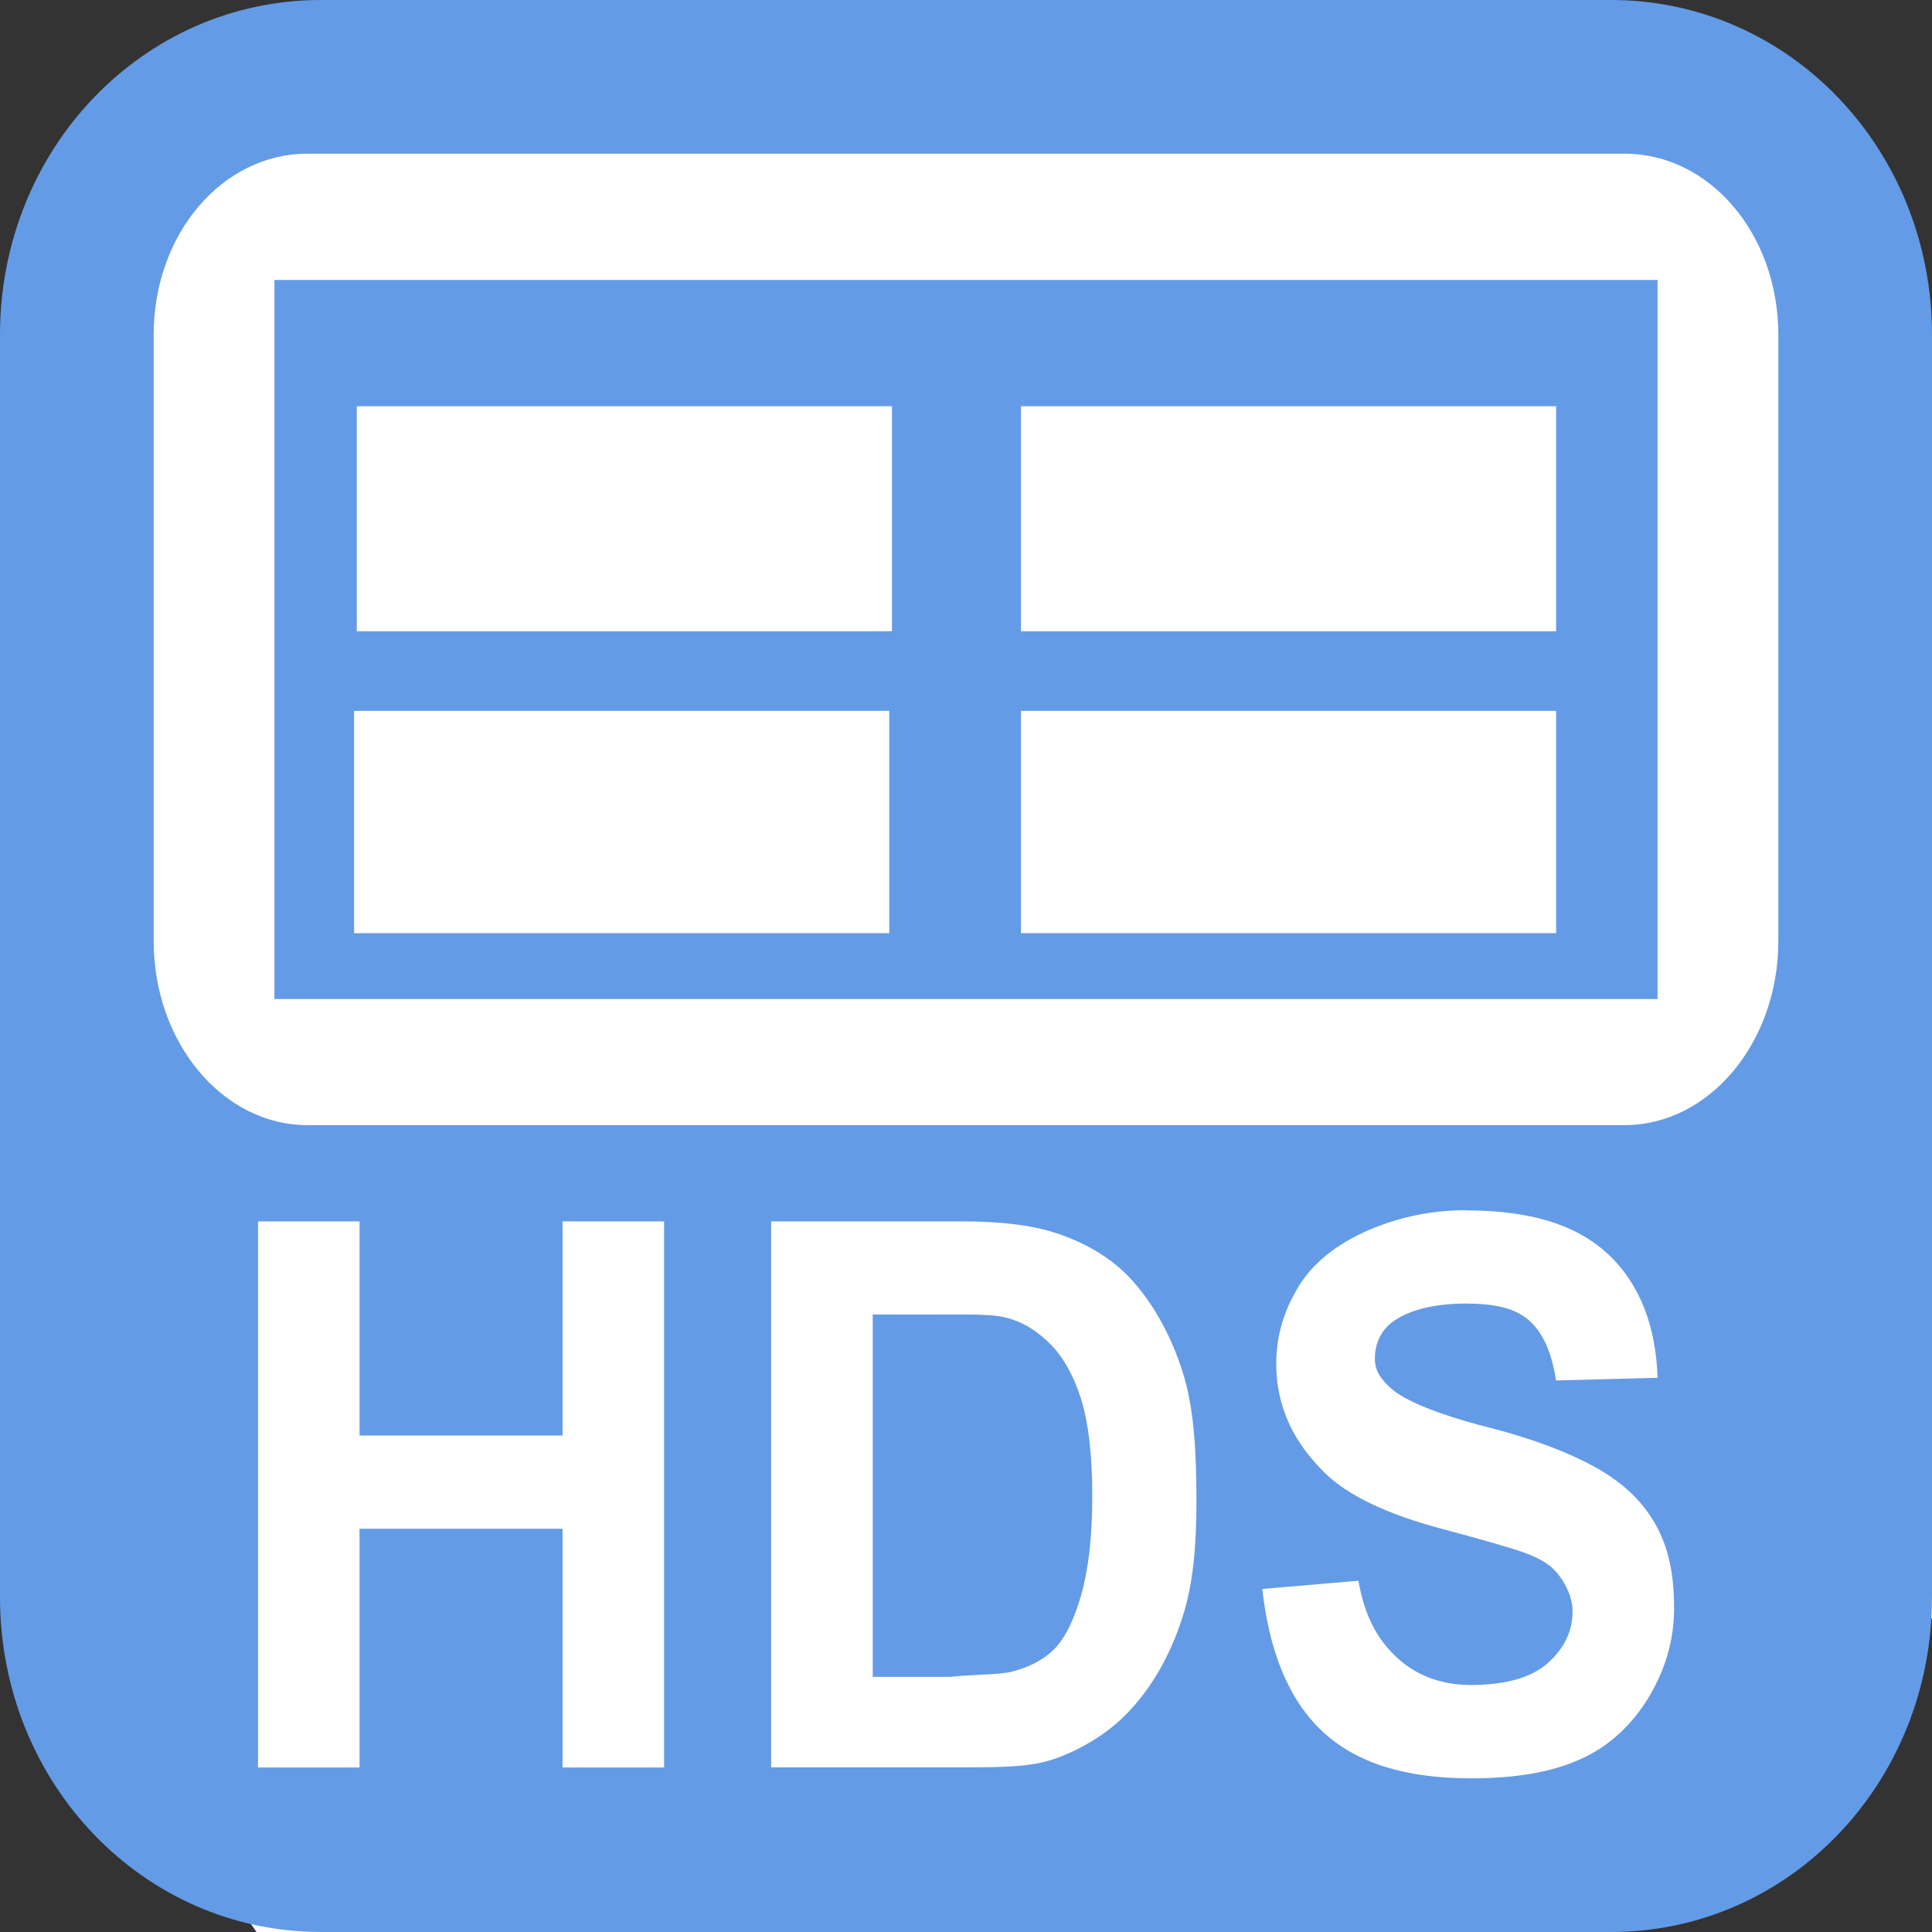 <?xml version="1.0" encoding="UTF-8" standalone="no"?>
<!-- Created with Inkscape (http://www.inkscape.org/) -->

<svg
   xmlns:dc="http://purl.org/dc/elements/1.1/"
   xmlns:cc="http://creativecommons.org/ns#"
   xmlns:rdf="http://www.w3.org/1999/02/22-rdf-syntax-ns#"
   xmlns:svg="http://www.w3.org/2000/svg"
   xmlns="http://www.w3.org/2000/svg"
   version="1.1"
   width="22"
   height="22"
   id="svg4880">
  <rect width="100%" height="100%" fill="#333333" stroke="none"/>
  <defs
     id="defs4882">
    <font
       horiz-origin-x="0"
       horiz-origin-y="0"
       horiz-adv-x="1024"
       vert-origin-x="45"
       vert-origin-y="90"
       vert-adv-y="90"
       id="font4968" />
  </defs>
  <g
     transform="translate(0,6)"
     id="text3193"
     style="font-size:7px;font-style:normal;font-variant:normal;font-weight:bold;font-stretch:normal;line-height:125%;letter-spacing:0px;word-spacing:0px;fill:#000000;fill-opacity:1;stroke:none;font-family:Arial;-inkscape-font-specification:Arial Bold" />
  <g
     transform="matrix(1.156,0,0,1.246,1.75,1.75)"
     id="layer1-1">
    <g
       id="text5399"
       style="font-size:7px;font-style:normal;font-variant:normal;font-weight:bold;font-stretch:normal;line-height:125%;letter-spacing:0px;word-spacing:0px;fill:#000000;fill-opacity:1;stroke:none;font-family:Arial;-inkscape-font-specification:Arial Bold" />
    <g
       transform="translate(0,-1036.425)"
       id="layer1-3">
      <g
         transform="scale(0.897,1.115)"
         id="text5639-7"
         style="font-size:7.977px;font-style:normal;font-variant:normal;font-weight:bold;font-stretch:normal;line-height:125%;letter-spacing:0px;word-spacing:0px;fill:#cccccc;fill-opacity:1;stroke:none;font-family:Arial;-inkscape-font-specification:Arial Bold" />
      <g
         transform="scale(1.02,0.981)"
         id="text6068-4"
         style="font-size:6.624px;font-style:normal;font-variant:normal;font-weight:bold;font-stretch:normal;line-height:125%;letter-spacing:0px;word-spacing:0px;fill:#000000;fill-opacity:1;stroke:none;font-family:Arial;-inkscape-font-specification:Arial Bold" />
      <g
         id="text6125-0"
         style="font-size:6px;font-style:normal;font-variant:normal;font-weight:bold;font-stretch:normal;line-height:125%;letter-spacing:0px;word-spacing:0px;fill:#000000;fill-opacity:1;stroke:none;font-family:Arial;-inkscape-font-specification:Arial Bold" />
    </g>
    <g
       transform="translate(0,-1036.362)"
       id="layer1-84">
      <g
         transform="scale(0.936,1.069)"
         id="text7308"
         style="font-size:8.035px;font-style:normal;font-variant:normal;font-weight:bold;font-stretch:normal;line-height:125%;letter-spacing:0px;word-spacing:0px;fill:#ffffff;fill-opacity:1;stroke:none;font-family:Arial;-inkscape-font-specification:Arial Bold" />
    </g>
    <g
       transform="scale(0.969,1.032)"
       id="text5724"
       style="font-size:9.885px;font-style:normal;font-variant:normal;font-weight:bold;font-stretch:normal;line-height:125%;letter-spacing:0px;word-spacing:0px;fill:#ffffff;fill-opacity:1;stroke:none;font-family:Arial;-inkscape-font-specification:Arial Bold" />
    <g
       id="text5751"
       style="font-size:7px;font-style:normal;font-variant:normal;font-weight:bold;font-stretch:normal;line-height:125%;letter-spacing:0px;word-spacing:0px;fill:#ffffff;fill-opacity:1;stroke:none;font-family:Arial;-inkscape-font-specification:Arial Bold" />
    <g
       id="layer1-37">
      <g
         id="text5141"
         style="font-size:7px;font-style:normal;font-variant:normal;font-weight:bold;font-stretch:normal;line-height:125%;letter-spacing:0px;word-spacing:0px;fill:#000000;fill-opacity:1;stroke:none;font-family:Arial;-inkscape-font-specification:Arial Bold" />
    </g>
    <g
       transform="scale(1.1,0.909)"
       id="text5804"
       style="font-size:6.366px;font-style:normal;font-variant:normal;font-weight:bold;font-stretch:normal;line-height:125%;letter-spacing:0px;word-spacing:0px;fill:#000000;fill-opacity:1;stroke:none;font-family:Arial;-inkscape-font-specification:Arial Bold" />
    <g
       transform="scale(0.947,1.056)"
       id="text5938"
       style="font-size:7px;font-style:normal;font-variant:normal;font-weight:bold;font-stretch:normal;line-height:125%;letter-spacing:0px;word-spacing:0px;fill:#000000;fill-opacity:1;stroke:none;font-family:Arial;-inkscape-font-specification:Arial Bold" />
  </g>
  <g
     id="g6968">
    <path
       d="m 2.892,1.492 17.096,0 L 22,3.949 22,18.425 17.467,22 2.921,22 0.66,18.739 0.578,4.007 z"
       id="rect3155"
       style="fill:#ffffff;fill-opacity:1;fill-rule:nonzero;stroke:none" />
    <path
       d="M 3.656,0 C 1.622,0 -3.6e-7,1.703 -3.6e-7,3.812 l 0,14.375 C -3.6e-7,20.297 1.622,22 3.656,22 L 18.344,22 C 20.378,22 22,20.297 22,18.188 L 22,3.812 C 22,1.703 20.378,0 18.344,0 L 3.656,0 z m -0.156,1.75 15,0 c 0.965,0 1.75,0.911 1.75,2.062 l 0,6.906 c 0,1.152 -0.785,2.094 -1.75,2.094 l -15,0 c -0.965,0 -1.75,-0.942 -1.75,-2.094 l 0,-6.906 c 0,-1.152 0.785,-2.062 1.75,-2.062 z m -0.375,1.438 0,8.188 15.75,0 0,-8.188 -15.75,0 z m 0.938,1.438 6.094,0 0,2.562 -6.094,0 0,-2.562 z m 7.563,0 6.094,0 0,2.562 -6.094,0 0,-2.562 z m -7.594,3.469 6.094,0 0,2.531 -6.094,0 0,-2.531 z m 7.594,0 6.094,0 0,2.531 -6.094,0 0,-2.531 z m 5.062,5.688 c 0.727,7e-6 1.257,0.156 1.625,0.5 0.368,0.344 0.544,0.833 0.562,1.406 l -1.156,0.031 c -0.05,-0.321 -0.148,-0.547 -0.312,-0.688 -0.165,-0.141 -0.389,-0.187 -0.719,-0.188 -0.34,5e-6 -0.651,0.068 -0.844,0.219 -0.124,0.097 -0.188,0.244 -0.188,0.406 -10e-7,0.148 0.072,0.239 0.188,0.344 0.148,0.133 0.525,0.293 1.094,0.438 0.569,0.145 0.977,0.314 1.25,0.469 0.273,0.155 0.502,0.357 0.656,0.625 0.154,0.268 0.219,0.574 0.219,0.969 -5e-6,0.358 -0.097,0.688 -0.281,1 C 18.597,19.625 18.337,19.879 18,20.031 17.663,20.183 17.253,20.25 16.75,20.25 c -0.732,0 -1.295,-0.166 -1.688,-0.531 -0.393,-0.365 -0.611,-0.927 -0.688,-1.625 L 15.469,18 c 0.069,0.412 0.228,0.682 0.438,0.875 0.209,0.193 0.488,0.313 0.844,0.312 0.377,1e-6 0.684,-0.078 0.875,-0.25 0.191,-0.172 0.281,-0.364 0.281,-0.594 -5e-6,-0.148 -0.076,-0.303 -0.156,-0.406 -0.08,-0.104 -0.175,-0.173 -0.375,-0.25 -0.137,-0.051 -0.481,-0.151 -0.969,-0.281 -0.627,-0.168 -1.06,-0.381 -1.312,-0.625 -0.356,-0.344 -0.563,-0.756 -0.562,-1.25 -10e-7,-0.318 0.083,-0.598 0.25,-0.875 0.167,-0.277 0.435,-0.48 0.75,-0.625 0.315,-0.145 0.711,-0.25 1.156,-0.25 z m -13.75,0.125 1.156,0 0,2.438 2.312,0 0,-2.438 1.156,0 0,6.219 -1.156,0 0,-2.719 -2.312,0 0,2.719 -1.156,0 0,-6.219 z m 5.844,0 2.156,0 c 0.482,6e-6 0.81,0.046 1.062,0.125 0.34,0.108 0.664,0.287 0.906,0.562 0.242,0.275 0.436,0.632 0.562,1.031 0.126,0.399 0.156,0.884 0.156,1.469 -6e-6,0.514 -0.038,0.941 -0.156,1.312 -0.145,0.454 -0.356,0.813 -0.625,1.094 C 12.641,19.713 12.345,19.912 12,20.031 11.742,20.119 11.432,20.125 11,20.125 l -2.219,0 0,-6.219 z m 1.156,1.062 0,4.125 0.875,0 c 0.325,-0.032 0.574,-0.023 0.719,-0.062 0.19,-0.051 0.344,-0.128 0.469,-0.25 0.125,-0.122 0.233,-0.345 0.312,-0.625 0.079,-0.28 0.125,-0.642 0.125,-1.125 -4e-6,-0.483 -0.046,-0.835 -0.125,-1.094 -0.079,-0.258 -0.201,-0.48 -0.344,-0.625 C 11.826,15.168 11.656,15.051 11.438,15 11.274,14.96 10.977,14.969 10.5,14.969 l -0.563,0 z"
       id="rect3001-7-4"
       style="fill:#649be6;fill-opacity:1;fill-rule:nonzero;stroke:none" />
  </g>
</svg>
